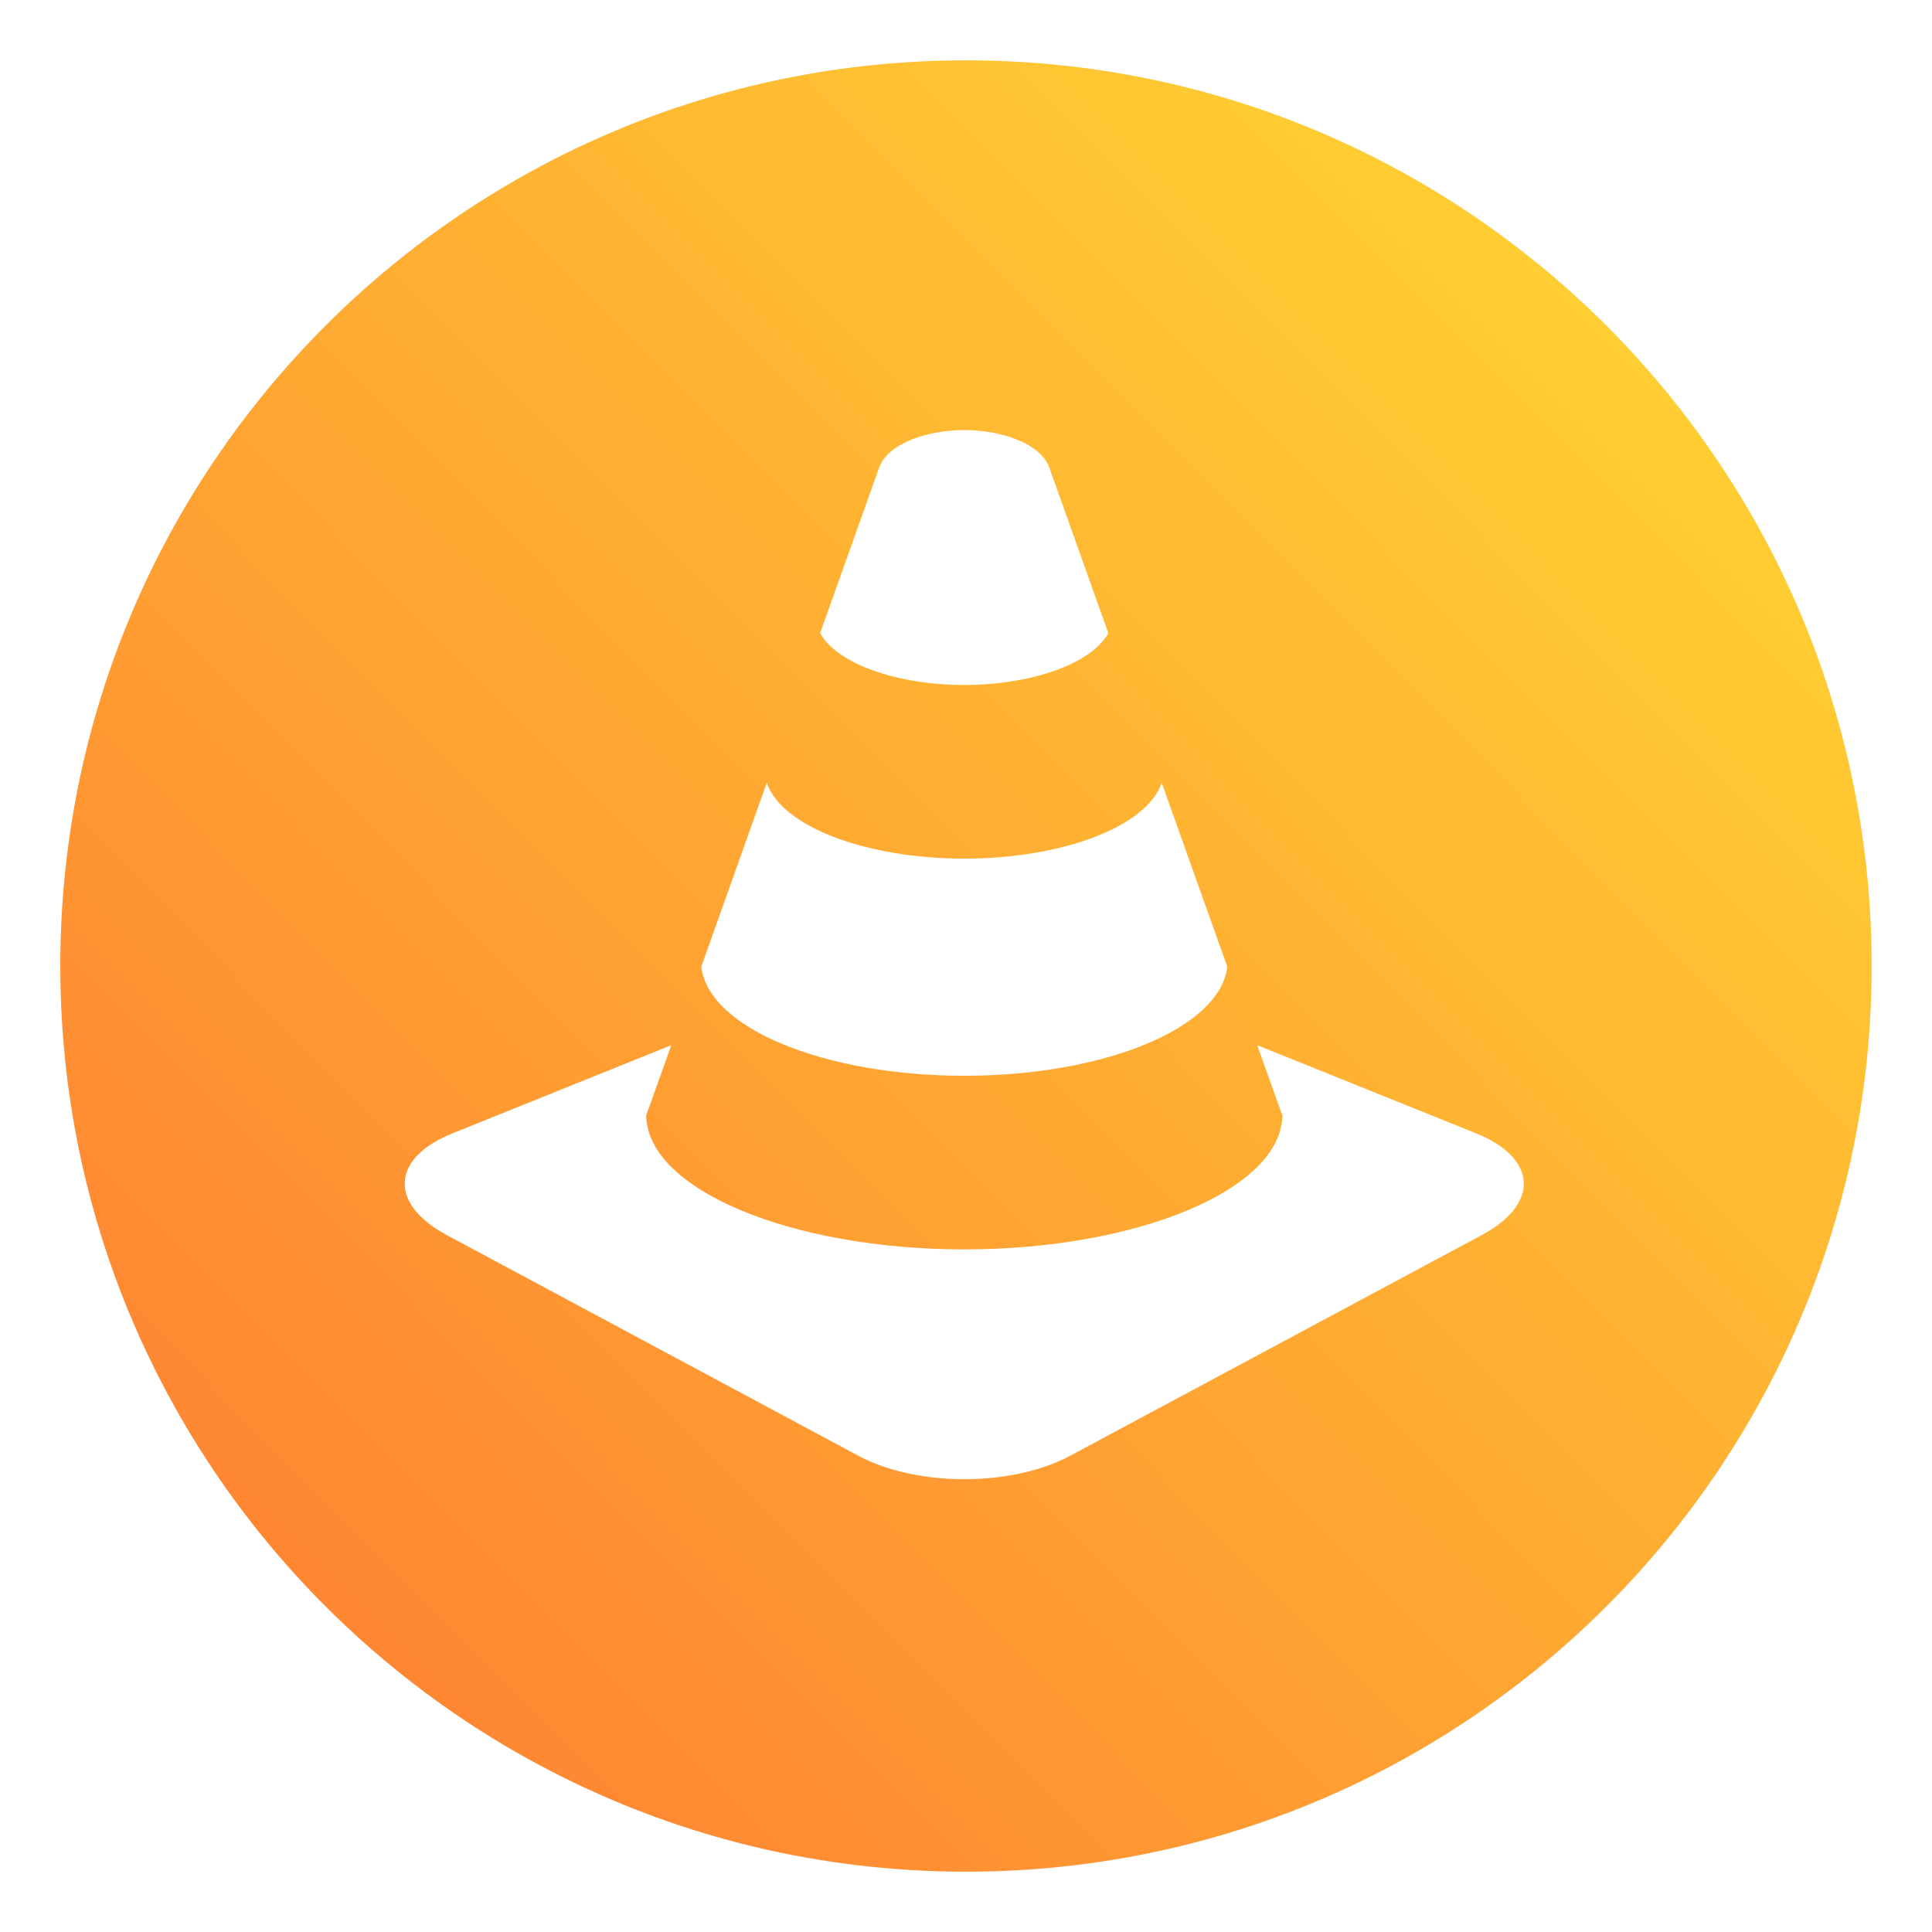 <?xml version="1.0" encoding="UTF-8"?>
<svg id="Calculator" width="64" height="64" enable-background="new 0 0 1024 1024" image-rendering="optimizeSpeed" version="1.1" viewBox="0 0 64 64" xmlns="http://www.w3.org/2000/svg" xmlns:cc="http://creativecommons.org/ns#" xmlns:dc="http://purl.org/dc/elements/1.1/" xmlns:rdf="http://www.w3.org/1999/02/22-rdf-syntax-ns#">
 <defs>
  <filter id="filter11290" x="-.024" y="-.024" width="1.048" height="1.048" color-interpolation-filters="sRGB">
   <feGaussianBlur stdDeviation="0.159"/>
  </filter>
  <linearGradient id="linearGradient1307" x1="16.393" x2=".61" y1=".698" y2="16.375" gradientTransform="matrix(3.78 0 0 3.78 -.132 .024)" gradientUnits="userSpaceOnUse">
   <stop stop-color="#ffdc32" offset="0"/>
   <stop stop-color="#ff7832" offset="1"/>
  </linearGradient>
 </defs>
 <circle transform="matrix(3.78 0 0 3.78 -.103 .025)" cx="8.494" cy="8.46" r="7.938" filter="url(#filter11290)" opacity=".25" stroke-width=".14"/>
 <path d="m62 32c0 3.596-0.633 7.045-1.794 10.24-0.807 2.221-1.869 4.321-3.152 6.264-0.538 0.817-1.115 1.605-1.729 2.363-1.964 2.426-4.298 4.538-6.919 6.253-0.965 0.632-1.968 1.21-3.006 1.728-4.032 2.018-8.584 3.153-13.401 3.153-4.817 0-9.369-1.135-13.401-3.153-1.038-0.518-2.042-1.096-3.007-1.728-2.654-1.738-5.016-3.883-6.996-6.349-0.615-0.764-1.192-1.56-1.729-2.384-1.249-1.91-2.284-3.971-3.075-6.149-1.161-3.195-1.793-6.642-1.793-10.237 0-16.569 13.432-30.001 30.001-30.001 8.317 0 15.843 3.385 21.277 8.851 1.566 1.575 2.958 3.323 4.144 5.214 1.121 1.78 2.057 3.688 2.786 5.695 1.161 3.196 1.794 6.644 1.794 10.24z" fill="url(#linearGradient1307)" stroke-width=".117"/>
 <path d="m31.942 35.636c4.615 0 8.478-1.568 8.712-3.615-0.686-1.925-1.435-4.024-2.17-6.087-0.51 1.472-3.33 2.509-6.542 2.509-3.211 0-6.031-1.038-6.542-2.509-0.735 2.063-1.483 4.162-2.169 6.087 0.233 2.047 4.096 3.615 8.71 3.615zm0-12.946c2.169 0 4.184-0.672 4.774-1.714-0.813-2.283-1.511-4.242-1.953-5.478-0.293-0.824-1.622-1.252-2.821-1.252-1.199 0-2.528 0.428-2.822 1.252-0.441 1.236-1.139 3.195-1.953 5.478 0.59 1.043 2.606 1.714 4.774 1.714zm16.954 14.853-7.251-2.921 0.835 2.33c-0.042 2.469-4.835 4.436-10.538 4.436-5.702 0-10.496-1.968-10.537-4.436l0.834-2.33-7.25 2.921c-2.033 0.819-2.118 2.336-0.189 3.37l13.636 7.312c1.929 1.034 5.085 1.034 7.013 0l13.636-7.312c1.929-1.034 1.843-2.551-0.189-3.37z" fill="#fff" stroke-width="6.056"/>
</svg>
